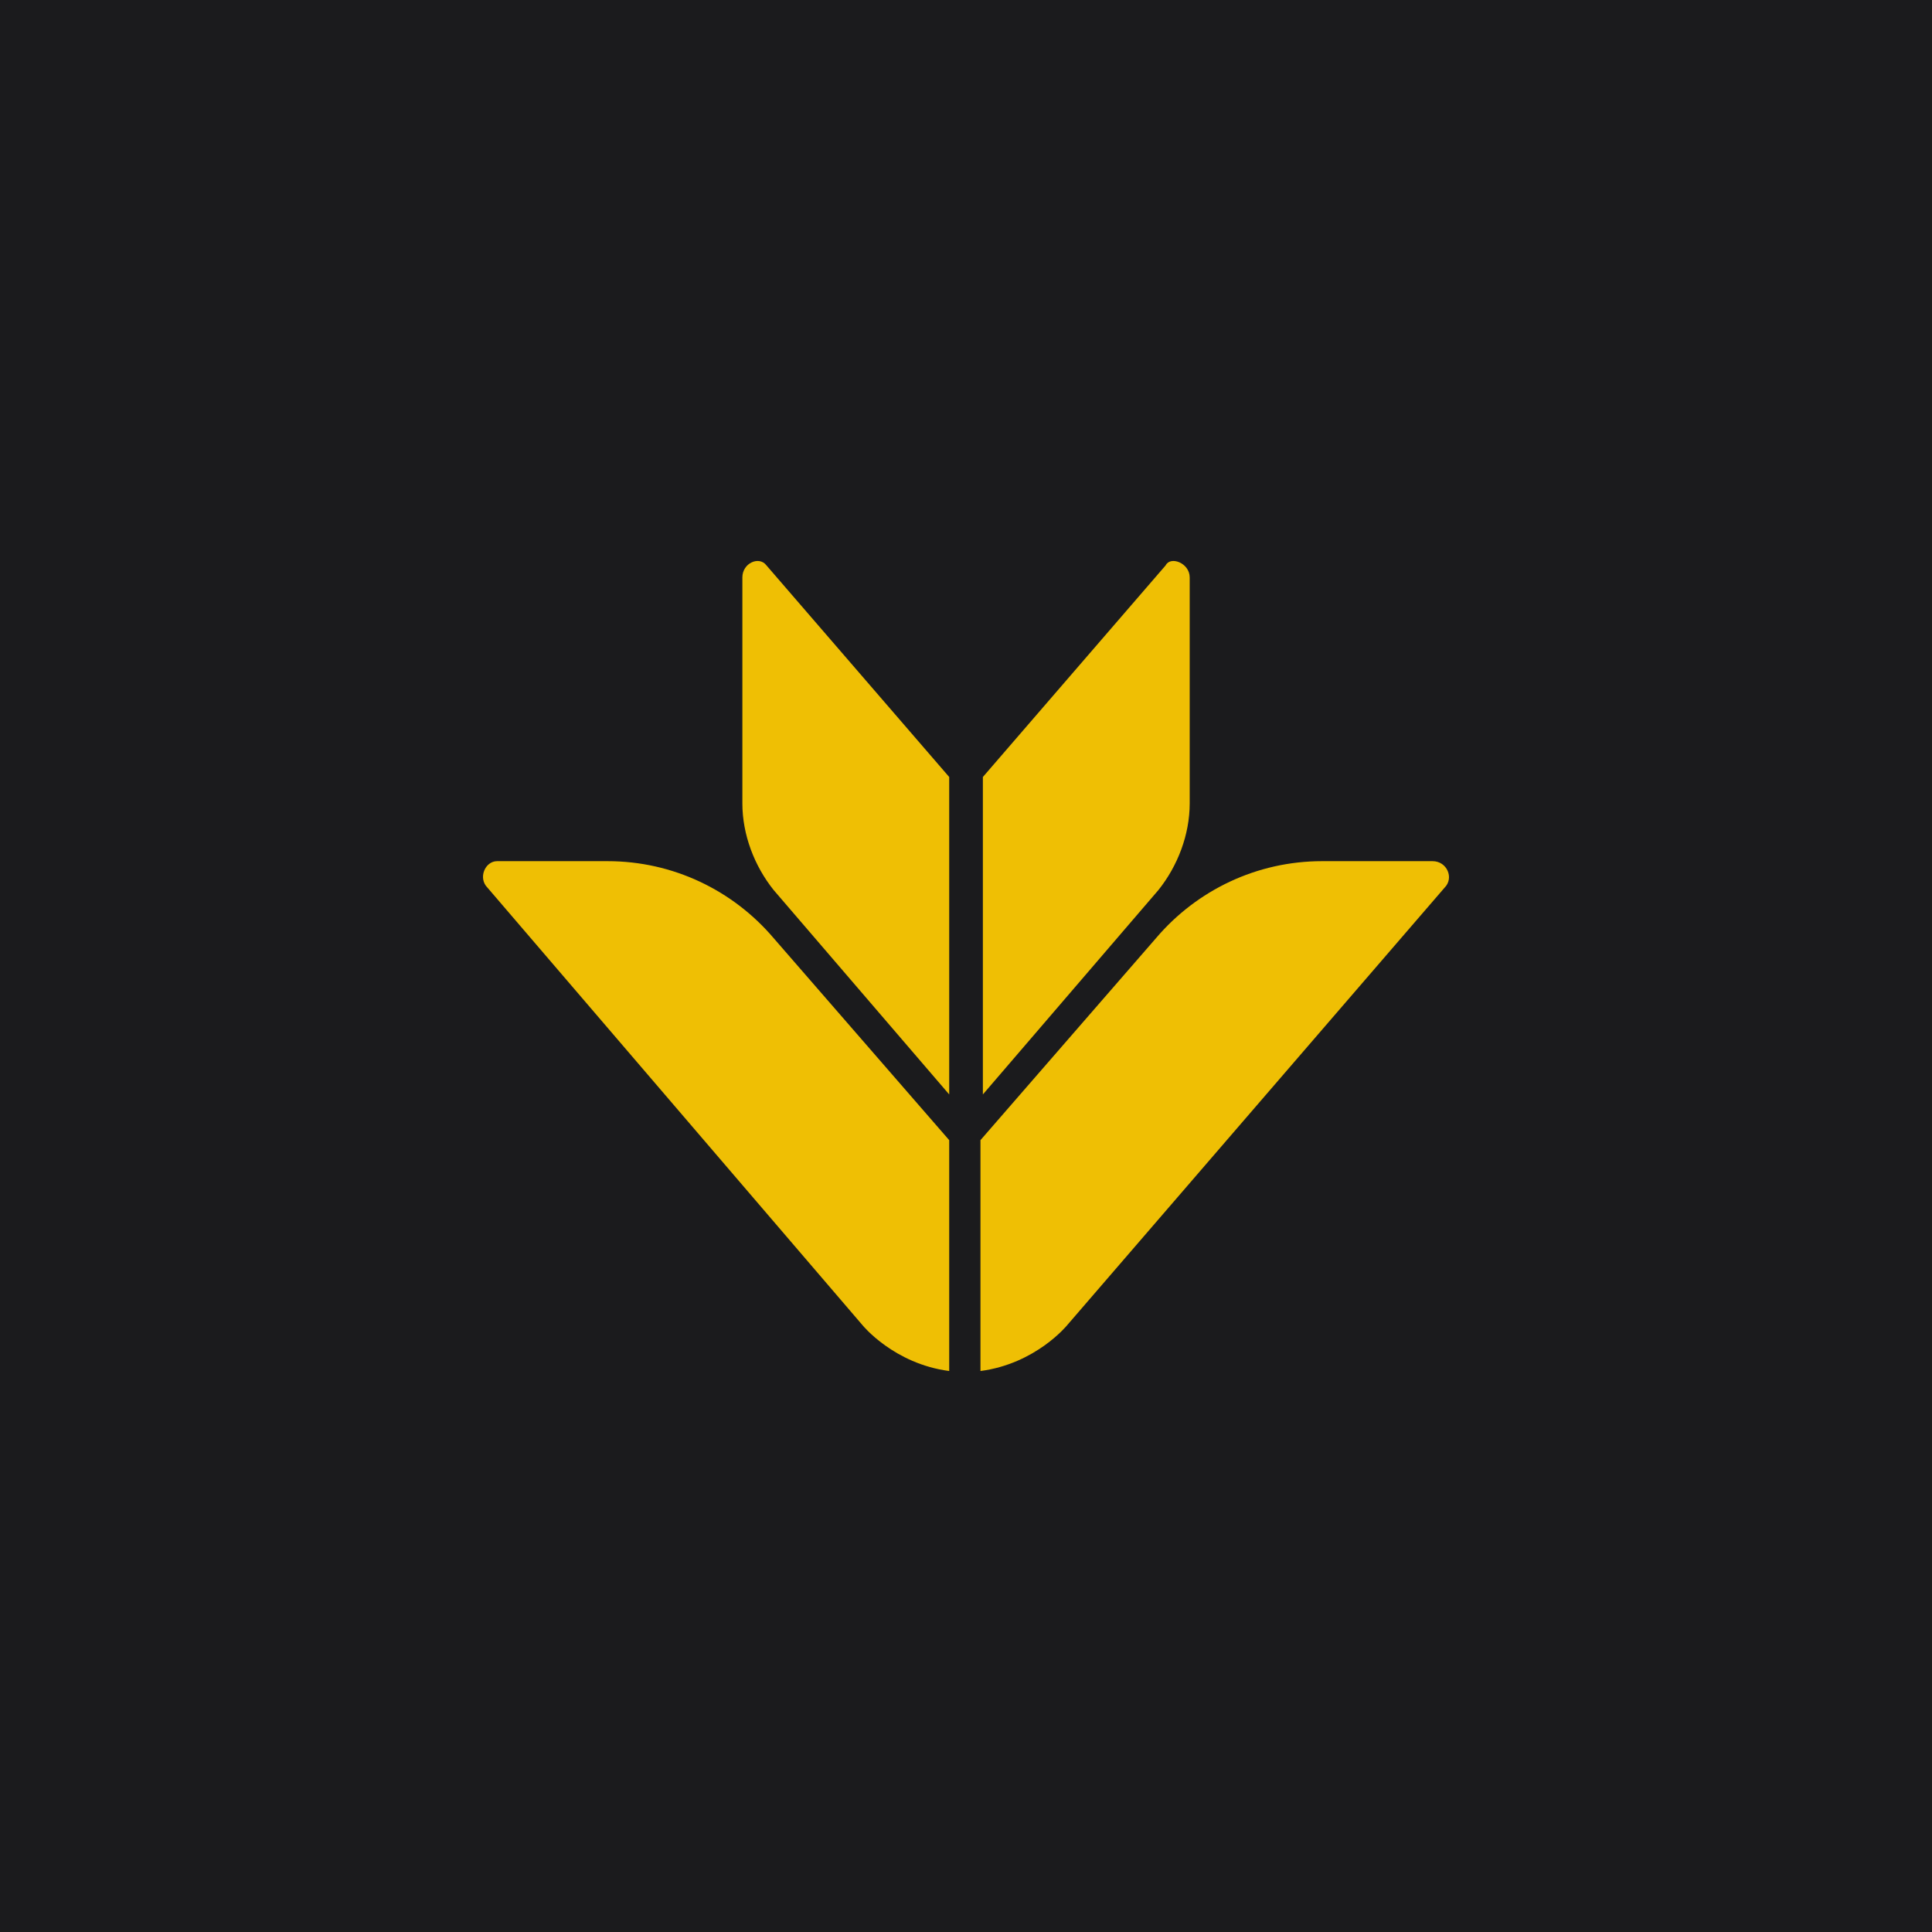 <?xml version="1.0" encoding="UTF-8" standalone="no"?><!-- Generator: Gravit.io --><svg xmlns="http://www.w3.org/2000/svg" xmlns:xlink="http://www.w3.org/1999/xlink" style="isolation:isolate" viewBox="0 0 512 512" width="512pt" height="512pt"><defs><clipPath id="_clipPath_QVHqgs99SM5N0zvGuDaEpyunLshAq9o9"><rect width="512" height="512"/></clipPath></defs><g clip-path="url(#_clipPath_QVHqgs99SM5N0zvGuDaEpyunLshAq9o9)"><rect width="512" height="512" style="fill:rgb(27,27,29)"/><path d=" M 379.653 228.219 L 350.335 228.219 C 333.127 228.219 317.194 235.867 306.359 248.614 L 259.834 302.15 L 259.834 363.333 C 274.493 361.421 282.778 351.224 282.778 351.224 L 382.839 235.23 C 385.389 232.68 383.477 228.219 379.653 228.219 Z  M 131.731 228.219 L 161.048 228.219 C 178.256 228.219 194.189 235.867 205.024 248.614 L 251.549 302.15 L 251.549 363.333 C 236.89 361.421 228.605 351.224 228.605 351.224 L 129.181 235.23 C 126.632 232.68 128.544 228.219 131.731 228.219 Z  M 315.282 153.014 L 315.282 212.923 C 315.282 221.208 312.095 229.494 306.997 235.867 L 260.472 290.04 L 260.472 205.913 L 308.909 149.827 C 310.183 147.278 315.282 149.19 315.282 153.014 Z  M 196.738 153.014 L 196.738 212.923 C 196.738 221.208 199.925 229.494 205.024 235.867 L 251.549 290.04 L 251.549 205.913 L 203.112 149.827 C 201.2 147.278 196.738 149.19 196.738 153.014 Z " fill-rule="evenodd" fill="rgb(239,191,4)"/></g></svg>